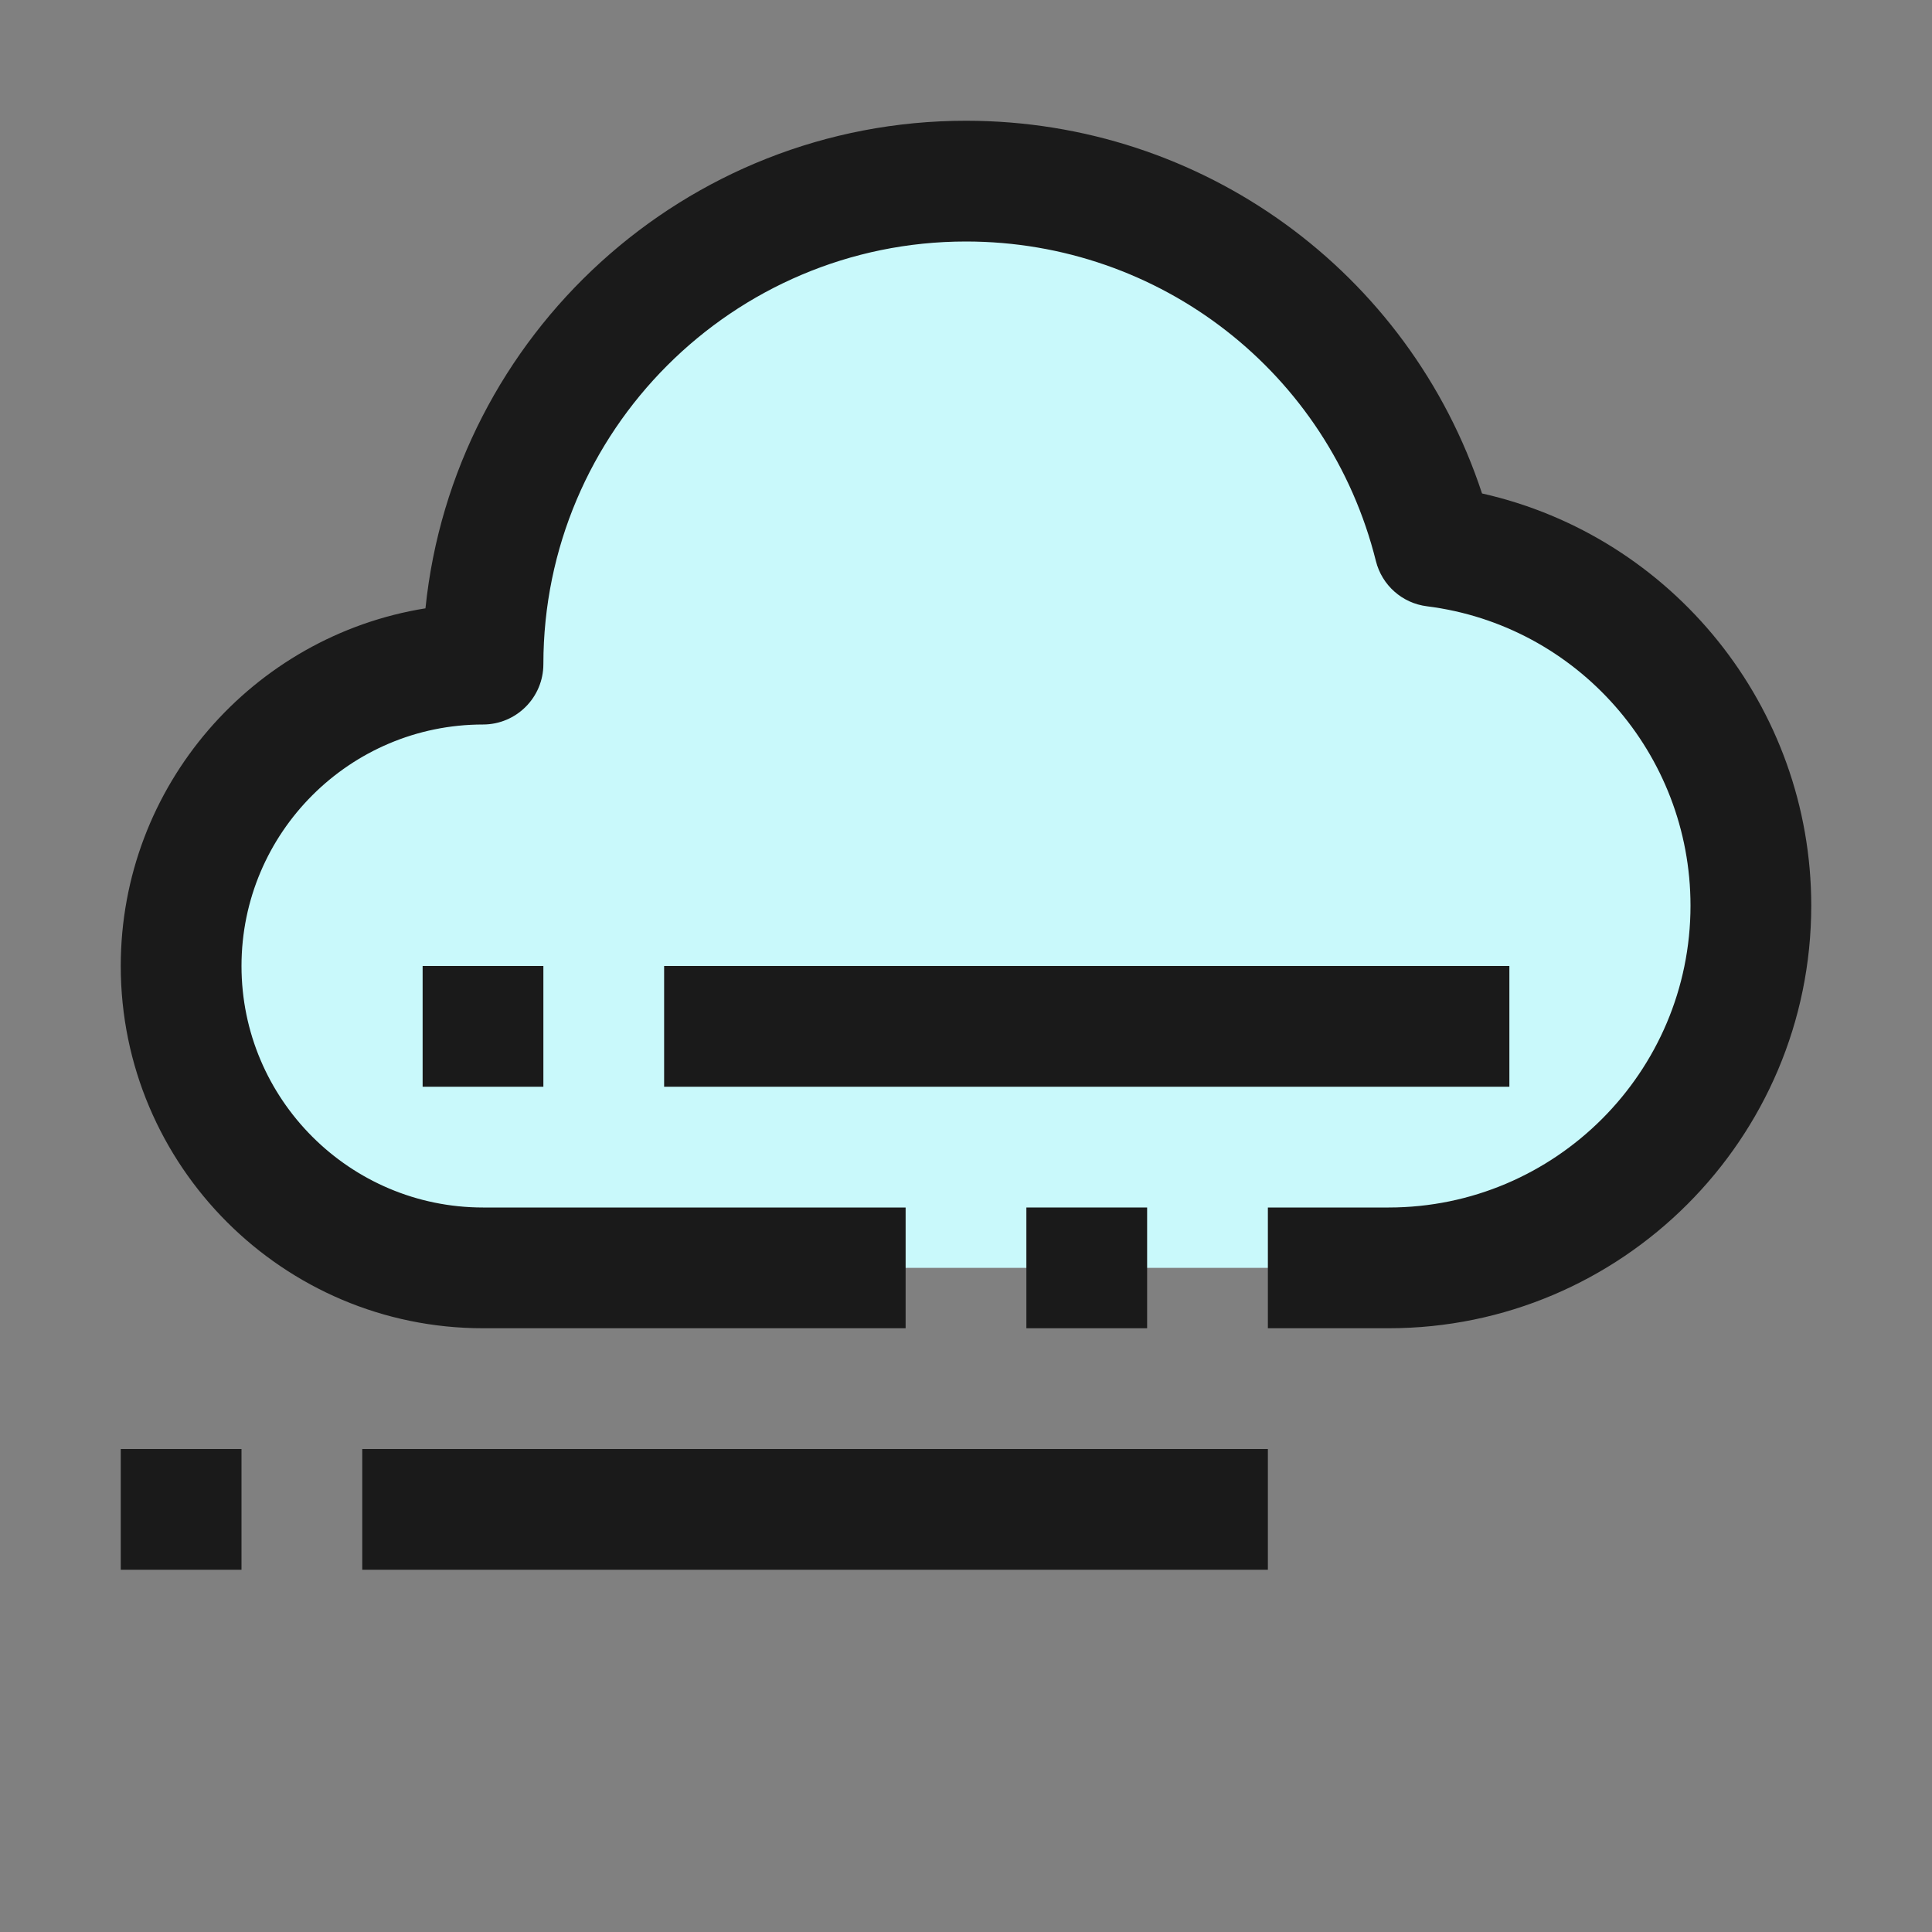 <?xml version="1.0" ?><svg enable-background="new 0 0 32 32" id="Filled_Outline" version="1.1" viewBox="0 0 32 32" xml:space="preserve" xmlns="http://www.w3.org/2000/svg" xmlns:xlink="http://www.w3.org/1999/xlink"><rect x="0" y="0" width="32" height="32" fill="#808080" stroke="none"/><title/><desc/><g><path d="M8,21c-2.76,0-5-2.24-5-5s2.24-5,5-5c0-4.42,3.58-8,8-8c3.75,0,6.89,2.57,7.76,6.05   C26.71,9.42,29,11.95,29,15c0,3.31-2.69,6-6,6H8z" fill="#C9F9FB"/><g><rect fill="#1A1A1A" height="2" width="14" x="11" y="16"/><rect fill="#1A1A1A" height="2" width="15" x="6" y="24"/><g><path d="M23,22h-2v-2h2c2.757,0,5-2.243,5-5c0-2.514-1.876-4.646-4.365-4.958c-0.41-0.051-0.746-0.349-0.846-0.75     C22.011,6.176,19.219,4,16,4c-3.86,0-7,3.14-7,7c0,0.552-0.448,1-1,1c-2.206,0-4,1.794-4,4s1.794,4,4,4h7v2H8     c-3.309,0-6-2.691-6-6c0-2.984,2.19-5.466,5.047-5.924C7.511,5.545,11.349,2,16,2c3.917,0,7.342,2.507,8.547,6.173     C27.699,8.882,30,11.706,30,15C30,18.86,26.86,22,23,22z" fill="#1A1A1A"/><rect fill="#1A1A1A" height="2" width="2" x="17" y="20"/></g><rect fill="#1A1A1A" height="2" width="2" x="7" y="16"/><rect fill="#1A1A1A" height="2" width="2" x="2" y="24"/></g></g></svg>